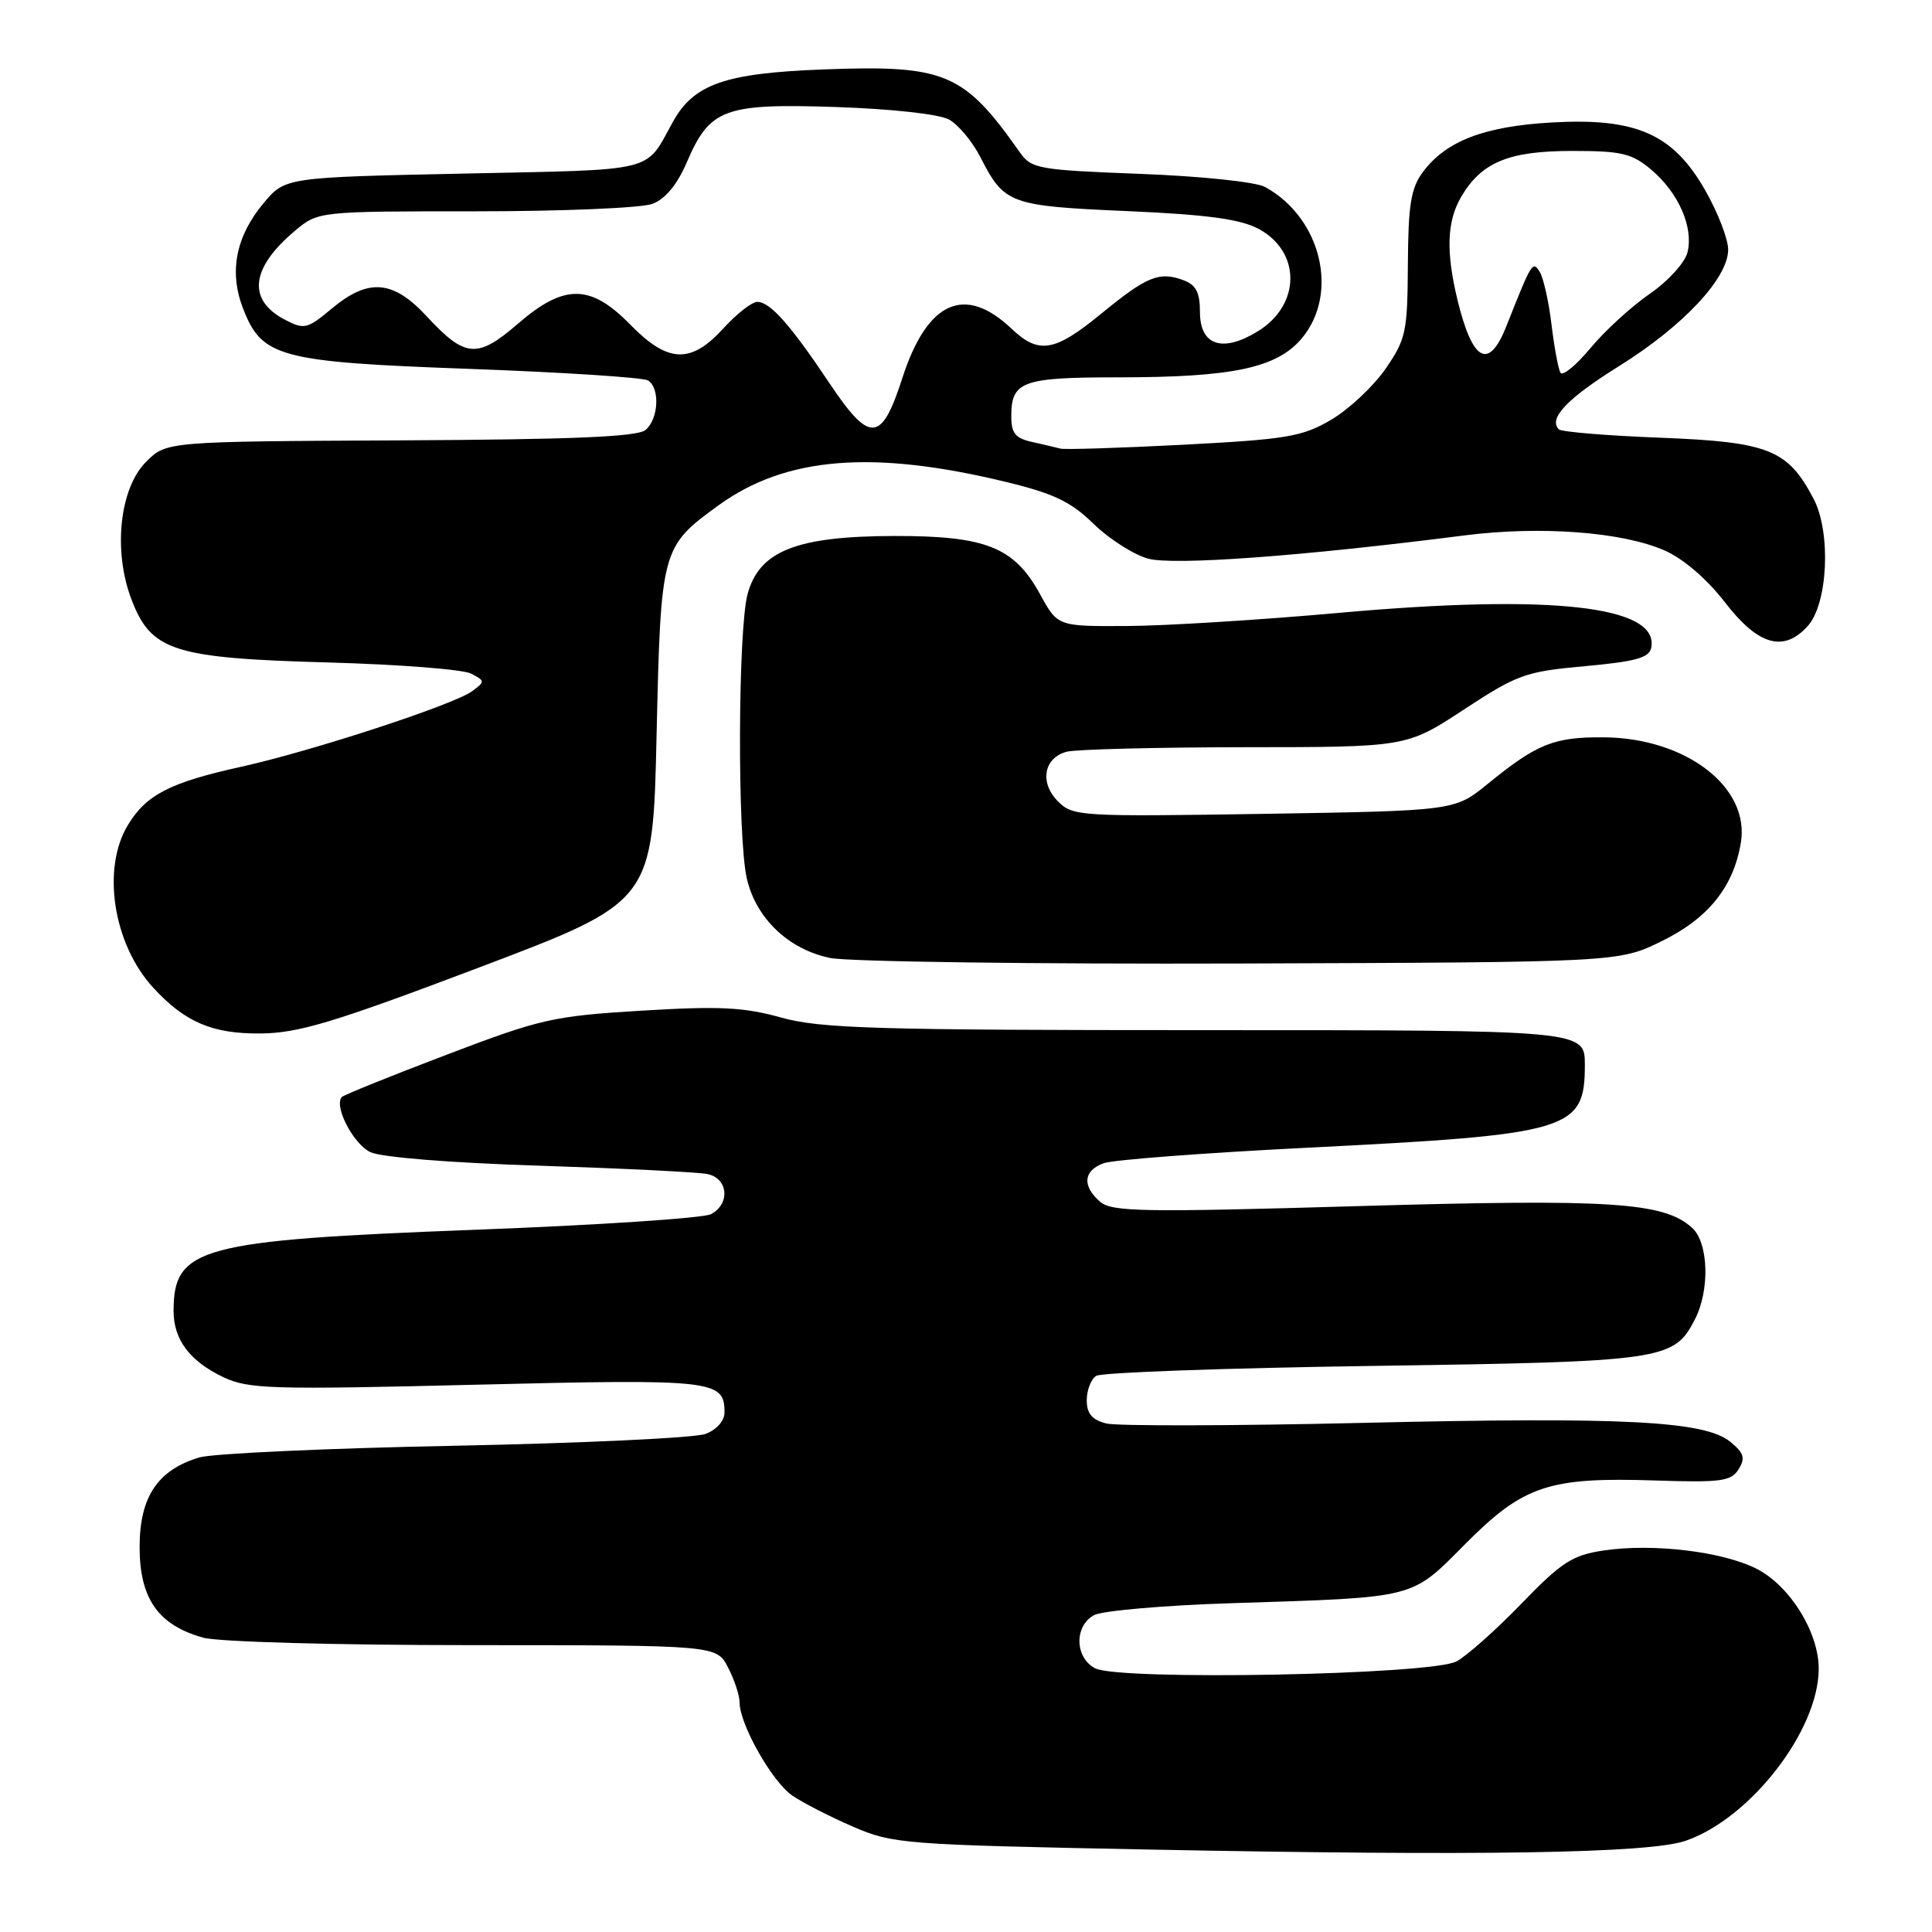 <?xml version="1.0" encoding="UTF-8" standalone="no"?>
<!DOCTYPE svg PUBLIC "-//W3C//DTD SVG 1.1//EN" "http://www.w3.org/Graphics/SVG/1.1/DTD/svg11.dtd" >
<svg xmlns="http://www.w3.org/2000/svg" xmlns:xlink="http://www.w3.org/1999/xlink" version="1.1" viewBox="0 0 256 256">
 <g >
 <path fill="currentColor"
d=" M 223.33 243.92 C 231.91 240.99 240.97 229.30 240.99 221.14 C 241.00 216.29 237.19 210.14 232.77 207.88 C 228.26 205.58 218.99 204.47 212.47 205.45 C 208.34 206.07 206.91 206.99 201.61 212.48 C 198.25 215.95 194.38 219.40 193.00 220.14 C 189.69 221.94 148.22 222.72 145.09 221.05 C 142.40 219.61 142.33 215.43 144.98 214.01 C 146.07 213.43 154.29 212.71 163.23 212.43 C 187.95 211.64 186.87 211.91 194.19 204.55 C 201.87 196.83 205.24 195.71 219.27 196.17 C 228.03 196.46 229.38 196.28 230.37 194.69 C 231.29 193.21 231.09 192.54 229.29 191.06 C 225.90 188.28 215.30 187.73 180.50 188.54 C 163.29 188.94 148.03 188.97 146.60 188.62 C 144.70 188.14 144.00 187.31 144.00 185.54 C 144.00 184.21 144.56 182.75 145.25 182.31 C 145.94 181.86 162.47 181.27 182.00 180.99 C 220.49 180.43 221.79 180.24 224.57 174.85 C 226.59 170.95 226.40 164.68 224.21 162.69 C 220.46 159.29 213.46 158.84 179.85 159.82 C 151.32 160.65 147.29 160.58 145.75 159.22 C 143.36 157.13 143.55 155.11 146.25 154.13 C 147.49 153.68 159.53 152.77 173.00 152.09 C 208.16 150.33 210.00 149.79 210.00 141.10 C 210.00 136.50 210.00 136.50 159.75 136.50 C 115.88 136.50 108.74 136.28 103.50 134.83 C 98.55 133.45 95.31 133.29 85.00 133.92 C 73.29 134.63 71.66 135.00 59.17 139.76 C 51.83 142.55 45.60 145.07 45.31 145.35 C 44.18 146.49 46.79 151.57 49.07 152.66 C 50.50 153.35 59.71 154.09 71.50 154.46 C 82.50 154.82 92.51 155.31 93.75 155.57 C 96.49 156.14 96.78 159.51 94.22 160.88 C 93.24 161.41 79.18 162.34 62.97 162.95 C 26.48 164.34 23.00 165.27 23.00 173.71 C 23.00 177.51 25.15 180.37 29.59 182.48 C 32.93 184.06 35.90 184.15 63.12 183.48 C 94.64 182.71 96.00 182.86 96.00 187.15 C 96.00 188.26 94.96 189.45 93.49 190.00 C 92.11 190.53 77.15 191.23 60.24 191.57 C 43.33 191.90 28.10 192.60 26.40 193.12 C 20.87 194.79 18.50 198.36 18.50 205.00 C 18.50 211.83 20.97 215.34 26.93 217.00 C 28.95 217.56 44.48 217.99 62.72 217.99 C 94.95 218.00 94.95 218.00 96.47 220.95 C 97.31 222.57 98.00 224.66 98.00 225.59 C 98.00 228.47 102.31 236.09 104.97 237.91 C 106.36 238.87 109.97 240.72 113.00 242.03 C 118.31 244.33 119.65 244.43 152.00 245.07 C 196.09 245.94 218.48 245.58 223.33 243.92 Z  M 63.50 128.19 C 86.50 119.49 86.50 119.49 87.00 97.45 C 87.56 72.73 87.64 72.45 95.22 66.95 C 104.12 60.51 115.65 59.57 133.34 63.87 C 139.63 65.39 141.92 66.49 144.91 69.42 C 146.97 71.42 150.21 73.49 152.11 74.02 C 155.47 74.95 172.56 73.70 194.00 70.95 C 204.11 69.66 214.94 70.47 220.57 72.94 C 223.05 74.03 226.18 76.72 228.57 79.82 C 232.97 85.52 236.34 86.49 239.53 82.96 C 242.22 79.99 242.65 70.53 240.30 66.07 C 236.88 59.56 234.35 58.56 220.01 58.00 C 212.95 57.73 206.89 57.23 206.56 56.89 C 205.12 55.46 207.66 52.80 214.55 48.50 C 223.04 43.21 229.00 36.84 228.99 33.07 C 228.99 31.66 227.60 28.10 225.92 25.16 C 221.66 17.73 216.78 15.59 205.59 16.23 C 196.65 16.74 191.60 18.69 188.55 22.78 C 186.95 24.93 186.60 27.10 186.55 35.03 C 186.50 44.01 186.30 44.95 183.57 48.90 C 181.96 51.22 178.72 54.25 176.37 55.63 C 172.54 57.87 170.52 58.21 156.80 58.93 C 148.38 59.36 141.05 59.60 140.50 59.44 C 139.95 59.29 138.26 58.90 136.75 58.56 C 134.55 58.08 134.00 57.40 134.00 55.18 C 134.00 50.52 135.41 50.00 148.15 50.00 C 163.33 50.00 169.18 48.76 172.48 44.85 C 177.49 38.89 175.07 28.87 167.64 24.78 C 166.44 24.11 159.21 23.35 151.13 23.04 C 137.55 22.52 136.67 22.37 135.13 20.18 C 127.71 9.63 125.25 8.59 109.13 9.20 C 96.07 9.69 91.94 11.13 89.16 16.15 C 85.41 22.93 87.35 22.45 61.47 23.00 C 37.78 23.50 37.78 23.50 34.90 26.95 C 31.27 31.30 30.34 35.97 32.16 40.75 C 34.67 47.35 36.90 47.96 62.25 48.88 C 74.60 49.33 85.23 50.02 85.86 50.41 C 87.48 51.41 87.27 55.53 85.53 56.98 C 84.44 57.88 75.83 58.24 53.05 58.35 C 22.05 58.50 22.05 58.50 19.36 61.19 C 15.84 64.71 14.96 72.99 17.42 79.43 C 20.03 86.27 22.98 87.21 43.48 87.78 C 52.84 88.04 61.37 88.70 62.43 89.26 C 64.29 90.23 64.29 90.31 62.54 91.60 C 60.09 93.39 41.32 99.53 32.00 101.59 C 22.54 103.68 19.41 105.28 16.96 109.30 C 13.44 115.07 14.99 125.09 20.30 130.87 C 24.50 135.44 28.14 137.00 34.50 136.94 C 39.54 136.90 44.17 135.51 63.50 128.19 Z  M 220.20 124.70 C 226.39 121.66 229.72 117.50 230.68 111.61 C 231.86 104.29 223.39 97.79 212.54 97.70 C 205.92 97.64 203.67 98.54 197.13 103.87 C 192.76 107.43 192.76 107.43 167.50 107.84 C 143.11 108.22 142.17 108.17 140.19 106.19 C 137.72 103.72 138.29 100.42 141.34 99.61 C 142.53 99.29 153.15 99.02 164.94 99.01 C 186.38 99.00 186.38 99.00 193.97 94.02 C 201.06 89.37 202.13 88.98 210.02 88.27 C 216.78 87.65 218.54 87.16 218.80 85.81 C 219.86 80.28 205.58 78.69 177.50 81.20 C 167.05 82.14 154.37 82.93 149.32 82.95 C 140.15 83.00 140.15 83.00 137.82 78.75 C 134.39 72.49 130.65 71.00 118.50 71.02 C 105.56 71.05 100.65 72.98 99.07 78.67 C 97.78 83.33 97.69 110.97 98.96 116.41 C 100.18 121.71 104.51 125.82 110.03 126.94 C 112.49 127.43 137.00 127.76 164.50 127.67 C 214.50 127.50 214.50 127.50 220.20 124.70 Z  M 109.93 50.81 C 104.73 43.03 102.04 40.00 100.35 40.00 C 99.63 40.00 97.62 41.58 95.86 43.50 C 91.54 48.25 88.51 48.13 83.50 43.00 C 78.23 37.61 74.75 37.59 68.60 42.92 C 63.24 47.55 61.63 47.42 56.53 41.90 C 52.08 37.10 48.82 36.83 43.96 40.89 C 40.75 43.58 40.30 43.69 37.82 42.40 C 32.74 39.78 33.18 35.55 39.05 30.61 C 42.15 28.00 42.15 28.00 63.01 28.00 C 74.48 28.00 85.04 27.56 86.46 27.01 C 88.15 26.37 89.73 24.46 90.97 21.58 C 94.05 14.39 95.90 13.69 110.75 14.18 C 118.16 14.43 124.44 15.12 125.75 15.84 C 126.98 16.51 128.86 18.77 129.92 20.85 C 133.08 27.03 133.78 27.29 149.31 27.97 C 159.90 28.43 164.32 29.03 166.74 30.31 C 172.41 33.33 172.39 40.36 166.70 43.88 C 162.00 46.78 159.00 45.80 159.00 41.35 C 159.00 38.74 158.48 37.74 156.79 37.12 C 153.60 35.94 151.95 36.62 145.90 41.58 C 139.74 46.63 137.65 46.98 134.05 43.57 C 127.83 37.66 122.86 39.90 119.56 50.11 C 116.80 58.67 115.27 58.78 109.93 50.81 Z  M 206.77 49.39 C 206.48 48.90 205.95 46.02 205.58 42.99 C 205.22 39.96 204.52 36.84 204.03 36.04 C 203.08 34.52 202.99 34.67 199.59 43.25 C 197.27 49.09 195.13 47.94 193.14 39.81 C 191.57 33.34 191.71 29.30 193.64 26.04 C 196.33 21.48 199.94 20.00 208.33 20.00 C 214.87 20.00 216.23 20.32 218.79 22.48 C 222.41 25.52 224.43 30.13 223.60 33.44 C 223.26 34.81 221.03 37.26 218.59 38.94 C 216.18 40.60 212.65 43.83 210.75 46.12 C 208.84 48.41 207.06 49.88 206.77 49.39 Z "/>
</g>
</svg>